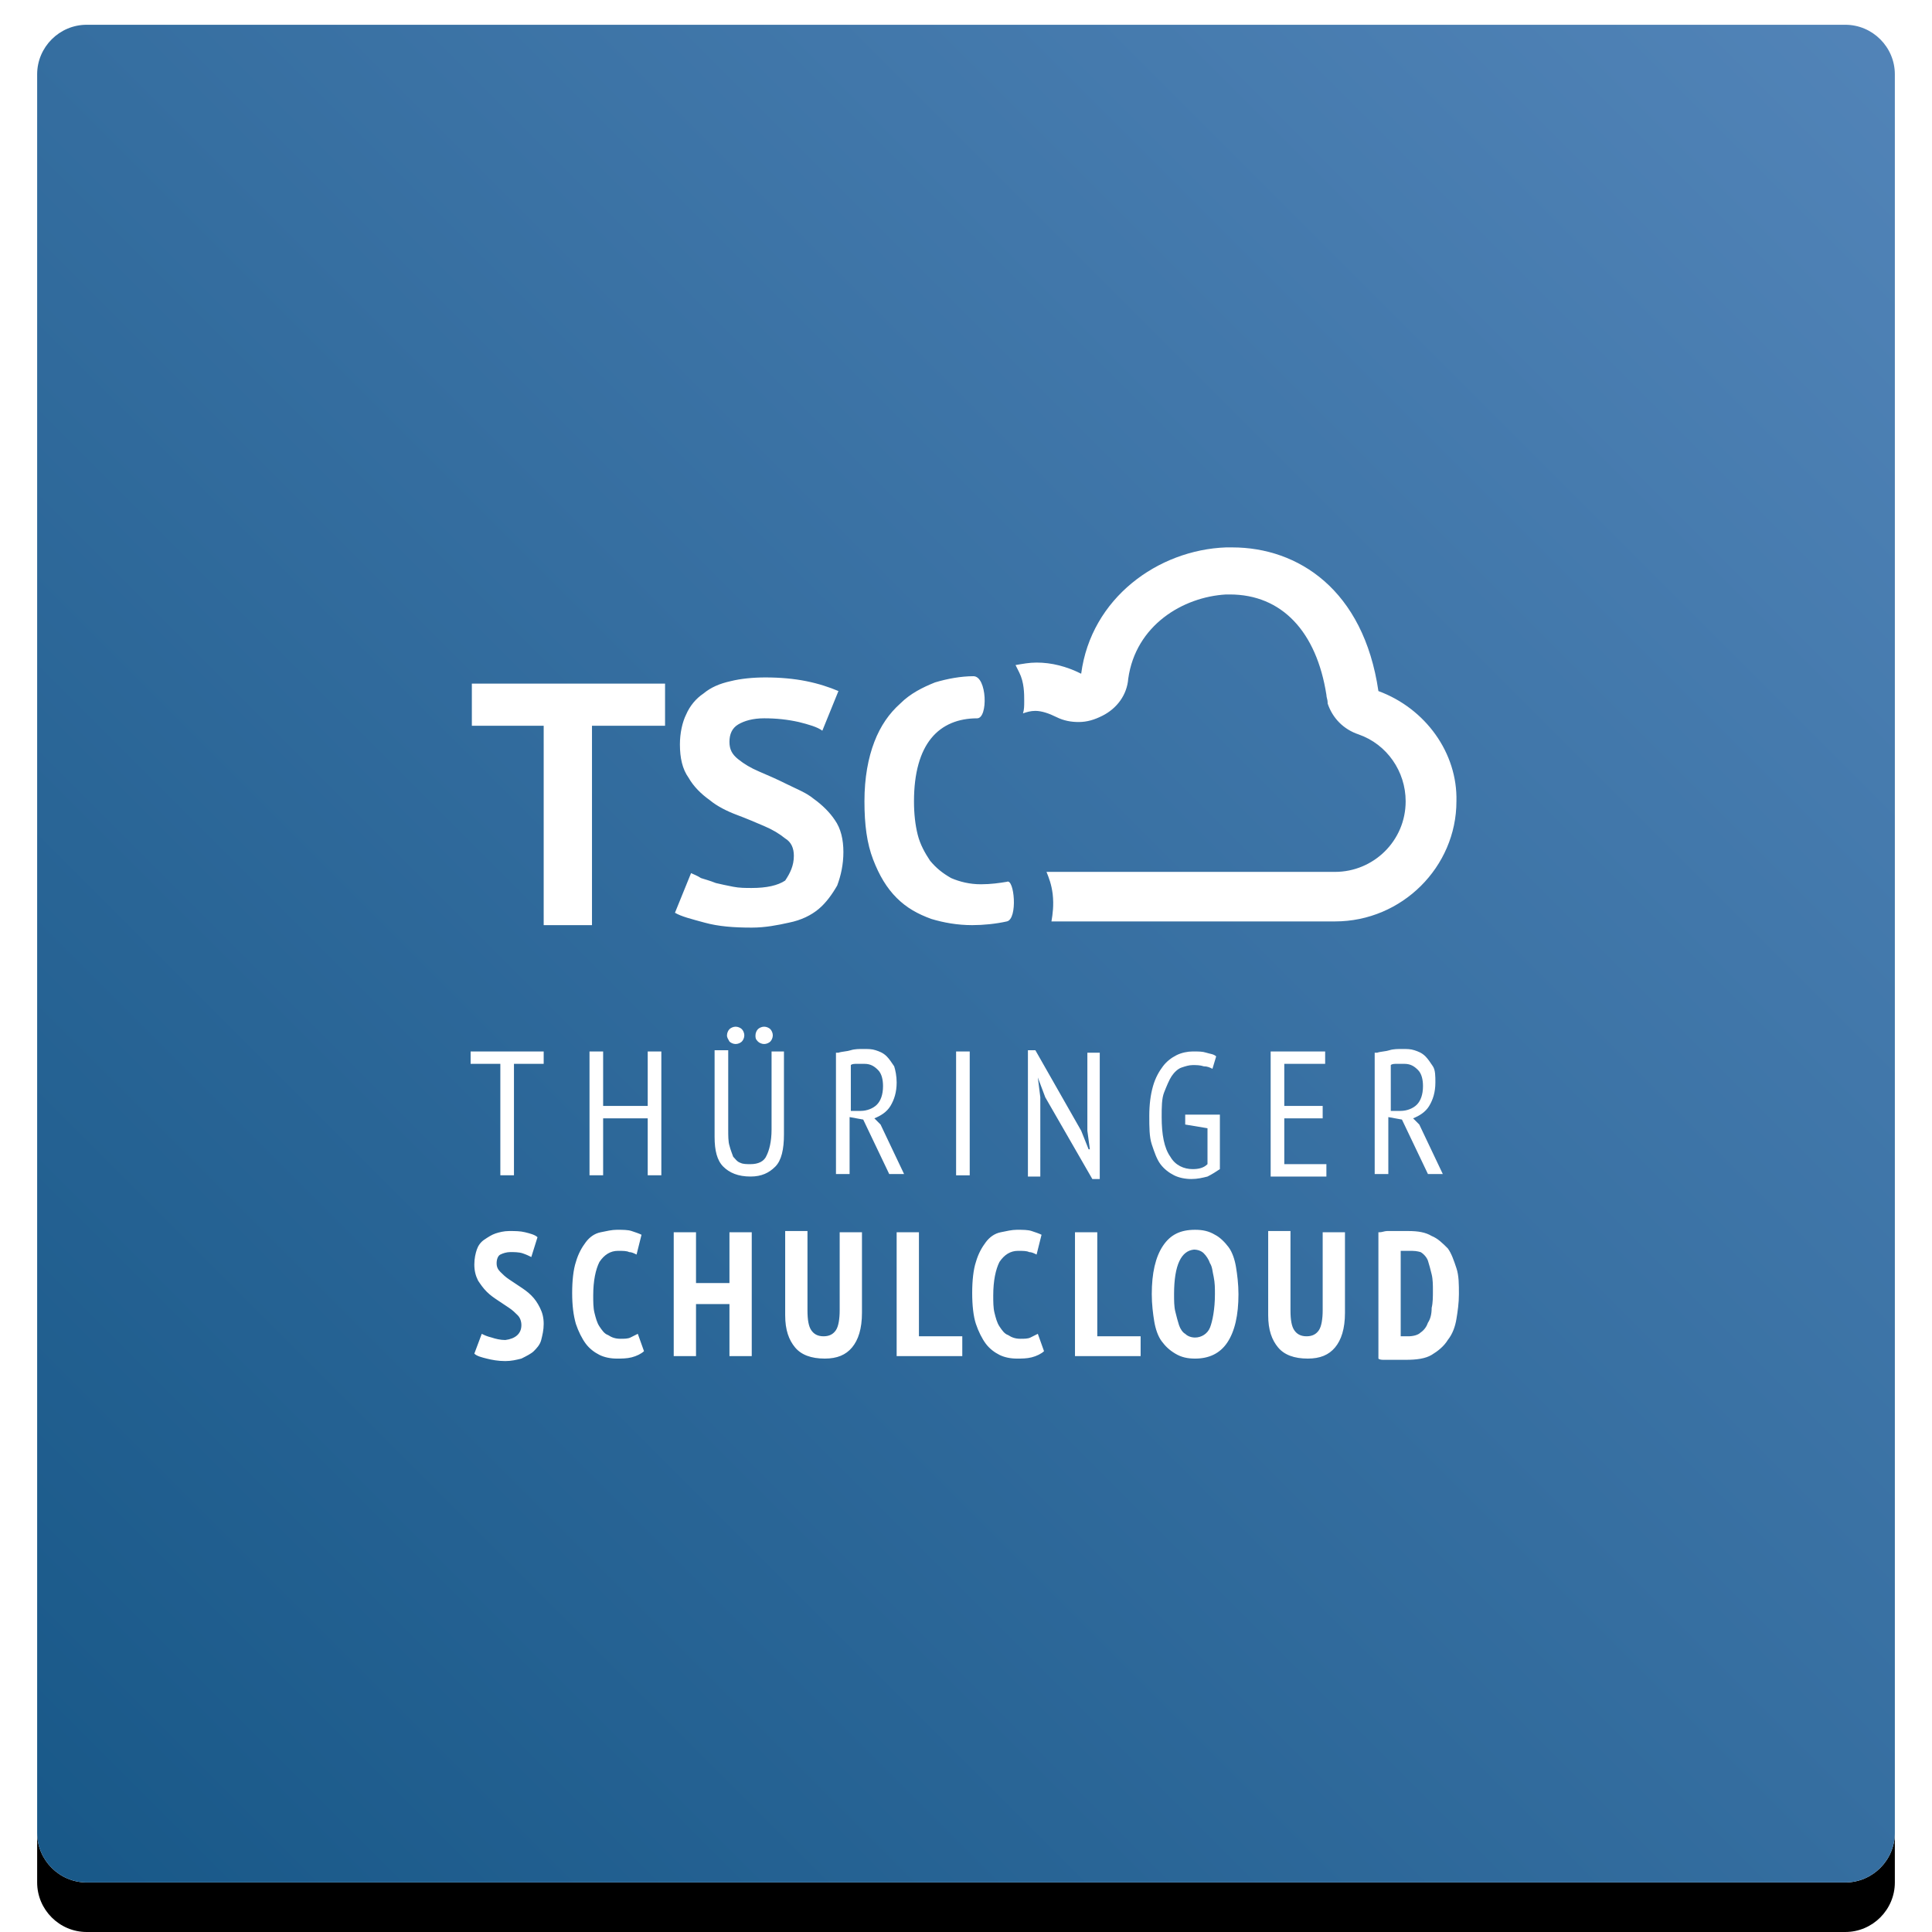 <svg width="156" height="156" viewBox="0 0 156 156" xmlns="http://www.w3.org/2000/svg" xmlns:xlink="http://www.w3.org/1999/xlink"><defs><linearGradient x1="100.003%" y1="-.003%" x2=".003%" y2="99.997%" id="c"><stop stop-color="#5284B8" offset="0%"/><stop stop-color="#185888" offset="100%"/></linearGradient><filter x="-3.3%" y="-2.7%" width="106.7%" height="106.7%" filterUnits="objectBoundingBox" id="a"><feOffset dy="1" in="SourceAlpha" result="shadowOffsetOuter1"/><feGaussianBlur stdDeviation="1.5" in="shadowOffsetOuter1" result="shadowBlurOuter1"/><feColorMatrix values="0 0 0 0 0 0 0 0 0 0 0 0 0 0 0 0 0 0 0.2 0" in="shadowBlurOuter1" result="shadowMatrixOuter1"/><feMorphology radius=".5" in="SourceAlpha" result="shadowSpreadOuter2"/><feOffset dy="2" in="shadowSpreadOuter2" result="shadowOffsetOuter2"/><feGaussianBlur stdDeviation=".5" in="shadowOffsetOuter2" result="shadowBlurOuter2"/><feColorMatrix values="0 0 0 0 0 0 0 0 0 0 0 0 0 0 0 0 0 0 0.12 0" in="shadowBlurOuter2" result="shadowMatrixOuter2"/><feOffset dy="1" in="SourceAlpha" result="shadowOffsetOuter3"/><feGaussianBlur stdDeviation=".5" in="shadowOffsetOuter3" result="shadowBlurOuter3"/><feColorMatrix values="0 0 0 0 0 0 0 0 0 0 0 0 0 0 0 0 0 0 0.14 0" in="shadowBlurOuter3" result="shadowMatrixOuter3"/><feMerge><feMergeNode in="shadowMatrixOuter1"/><feMergeNode in="shadowMatrixOuter2"/><feMergeNode in="shadowMatrixOuter3"/></feMerge></filter><path d="M4 0h142c2.2 0 4 1.8 4 4v142c0 2.2-1.8 4-4 4H4c-2.2 0-4-1.8-4-4V4c0-2.2 1.8-4 4-4z" id="b"/></defs><g fill="none" fill-rule="evenodd"><g transform="translate(3 2)"><use fill="#000" filter="url(#a)" xlink:href="#b"/><use fill="#FFF" xlink:href="#b"/></g><path d="M4 0h142c2.2 0 4 1.8 4 4v142c0 2.2-1.8 4-4 4H4c-2.2 0-4-1.8-4-4V4c0-2.2 1.8-4 4-4z" fill="url(#c)" fill-rule="nonzero" transform="translate(3 2)"/><g fill="#FFF"><path d="M64.1 69.1c0-.6-.2-1.1-.7-1.4-.5-.4-1-.7-1.7-1-.7-.3-1.4-.6-2.2-.9-.8-.3-1.6-.7-2.2-1.2-.7-.5-1.3-1.1-1.7-1.8-.5-.7-.7-1.6-.7-2.7 0-.9.2-1.8.5-2.4.3-.7.8-1.3 1.4-1.7.6-.5 1.3-.8 2.2-1 .8-.2 1.8-.3 2.8-.3 1.2 0 2.3.1 3.3.3 1 .2 1.9.5 2.6.8L66.4 59c-.4-.3-1.1-.5-1.9-.7-.9-.2-1.8-.3-2.8-.3-.9 0-1.6.2-2.1.5s-.7.8-.7 1.4c0 .6.2 1 .7 1.4.5.4 1 .7 1.7 1 .7.3 1.4.6 2.2 1 .8.4 1.6.7 2.2 1.2.7.5 1.3 1.1 1.7 1.7.5.7.7 1.6.7 2.6s-.2 1.9-.5 2.7c-.4.7-.9 1.4-1.5 1.9s-1.4.9-2.4 1.1c-.9.2-1.9.4-3 .4-1.5 0-2.7-.1-3.8-.4-1.1-.3-1.9-.5-2.4-.8l1.3-3.2c.2.1.5.2.8.4.3.1.7.2 1.2.4.4.1.9.2 1.4.3.5.1 1 .1 1.5.1 1.2 0 2.1-.2 2.7-.6.4-.6.7-1.2.7-2m17.2 5.3c-.9.2-1.9.3-2.8.3-1.2 0-2.3-.2-3.3-.5-1.1-.4-2-.9-2.8-1.7-.8-.8-1.4-1.8-1.9-3.1s-.7-2.8-.7-4.7c0-1.9.3-3.5.8-4.8.5-1.3 1.2-2.3 2.1-3.1.8-.8 1.8-1.3 2.8-1.7 1-.3 2.1-.5 3.1-.5 1.1 0 1.2 3.4.3 3.4-1.5 0-2.8.5-3.7 1.6-.9 1.1-1.4 2.8-1.4 5.1 0 1 .1 1.9.3 2.7.2.8.6 1.5 1 2.1.5.6 1 1 1.7 1.4.7.3 1.5.5 2.4.5.8 0 1.5-.1 2.1-.2.6-.3.9 3 0 3.2m30-18.6c-.1 0-.1 0 0 0-1.2-8.2-6.5-11.6-11.8-11.6H99c-5.5.2-10.9 4.1-11.7 10.2-1.2-.6-2.4-.9-3.6-.9-.6 0-1.1.1-1.7.2l.3.6c.4.8.4 1.7.4 2.3 0 .4 0 .7-.1 1 .3-.1.6-.2 1-.2.5 0 1.1.2 1.7.5.6.3 1.2.4 1.8.4.7 0 1.3-.2 1.9-.5 1.2-.6 2-1.7 2.1-3 .6-4.3 4.4-6.6 7.9-6.8h.3c4.2 0 7 3 7.8 8.1 0 .2.1.4.1.6v.1c.4 1.2 1.3 2.1 2.5 2.5 2.3.8 3.8 3 3.8 5.4 0 3.2-2.6 5.7-5.7 5.7H84.5c.2.5.4 1 .5 1.8.1.9 0 1.6-.1 2.2h22.9c5.4 0 9.8-4.4 9.8-9.7.1-3.9-2.5-7.5-6.3-8.9zm-57.7 2.8h-5.8v16.1h-3.9V58.6h-5.8v-3.4h15.6v3.4h-.1z"/><path d="M43.9 85.9h-2.4v9h-1.1v-9H38v-1h5.9v1zm8.4 4.4h-3.6v4.6h-1.1v-10h1.1v4.4h3.6v-4.4h1.1v10h-1.1v-4.6zm10-5.4h1v6.7c0 1.2-.2 2.1-.7 2.6-.5.5-1.1.8-2 .8-1 0-1.7-.3-2.2-.8-.5-.5-.7-1.3-.7-2.4v-7h1.1v6.4c0 .5 0 1 .1 1.3.1.4.2.6.3.9.2.2.3.4.6.5.2.1.5.1.8.1.6 0 1.1-.2 1.3-.7.2-.4.4-1.1.4-2.1v-6.3zm-3.6-1.3c0-.2.1-.4.2-.5.1-.1.3-.2.5-.2s.4.1.5.2c.1.1.2.3.2.5s-.1.4-.2.5c-.1.1-.3.2-.5.2s-.4-.1-.5-.2c-.1-.2-.2-.3-.2-.5zm2.3 0c0-.2.1-.4.2-.5.1-.1.3-.2.5-.2s.4.1.5.2c.1.1.2.3.2.5s-.1.4-.2.5c-.1.1-.3.2-.5.2s-.4-.1-.5-.2c-.2-.2-.2-.3-.2-.5zm6.7 1.4c.3-.1.7-.1 1-.2.3-.1.7-.1 1-.1.4 0 .7 0 1 .1.3.1.6.2.9.5.2.2.4.5.6.8.1.3.2.8.2 1.3 0 .8-.2 1.4-.5 1.9s-.8.8-1.3 1l.5.5 1.9 4h-1.2l-2.1-4.4-1.1-.2v4.6h-1.1V85h.2zm1 4.7h.8c.5 0 1-.2 1.3-.5.3-.3.5-.8.5-1.5 0-.5-.1-1-.4-1.3-.3-.3-.6-.5-1.1-.5h-.6c-.2 0-.4 0-.5.1v3.7zm8.5-4.8h1.1v10h-1.1v-10zm7.2 3.7l-.6-1.6.2 1.6V95h-1V84.8h.6l3.7 6.5.6 1.5h.1l-.2-1.5V85h1v10.2h-.6l-3.8-6.6zM95.8 90h2.7v4.4c-.3.2-.6.4-1 .6-.4.1-.8.2-1.3.2s-1-.1-1.4-.3c-.4-.2-.8-.5-1.1-.9-.3-.4-.5-1-.7-1.6-.2-.6-.2-1.4-.2-2.3 0-.9.1-1.7.3-2.4.2-.7.5-1.2.8-1.6.3-.4.7-.7 1.1-.9.4-.2.9-.3 1.3-.3.5 0 .8 0 1.1.1.3.1.6.1.8.3l-.3 1c-.2-.1-.4-.2-.7-.2-.3-.1-.6-.1-.9-.1-.3 0-.6.1-.9.2-.3.1-.6.4-.8.7-.2.3-.4.8-.6 1.3-.2.5-.2 1.2-.2 2 0 1.4.2 2.5.7 3.2.4.7 1.1 1 1.8 1 .5 0 .9-.1 1.2-.4v-2.9l-1.8-.3V90h.1zm6.8-5.1h4.4v1h-3.3v3.4h3.1v1h-3.1V94h3.4v1h-4.5V84.9zm8.6.1c.3-.1.7-.1 1-.2.3-.1.7-.1 1-.1.4 0 .7 0 1 .1.3.1.6.2.9.5.2.2.4.5.6.8.2.3.2.8.2 1.3 0 .8-.2 1.4-.5 1.9s-.8.8-1.3 1l.5.5 1.9 4h-1.2l-2.1-4.4-1.1-.2v4.6H111V85h.2zm1.1 4.7h.8c.5 0 1-.2 1.3-.5.3-.3.5-.8.5-1.5 0-.5-.1-1-.4-1.3-.3-.3-.6-.5-1.1-.5h-.6c-.2 0-.4 0-.5.1v3.7zM42.1 107c0-.3-.1-.6-.3-.8-.2-.2-.4-.4-.7-.6l-.9-.6c-.3-.2-.6-.4-.9-.7-.3-.3-.5-.6-.7-.9-.2-.4-.3-.8-.3-1.3s.1-.9.2-1.2c.1-.3.3-.6.6-.8.3-.2.6-.4.9-.5.3-.1.7-.2 1.1-.2.5 0 .9 0 1.3.1s.8.2 1 .4l-.5 1.6c-.2-.1-.4-.2-.7-.3-.3-.1-.7-.1-1-.1-.3 0-.6.1-.8.2-.2.1-.3.4-.3.7 0 .3.1.5.3.7.2.2.4.4.7.6l.9.6c.3.2.6.4.9.7.3.3.5.6.7 1 .2.4.3.8.3 1.3s-.1.9-.2 1.3-.4.7-.6.9c-.2.2-.6.4-1 .6-.4.1-.8.2-1.3.2-.6 0-1.1-.1-1.5-.2-.4-.1-.8-.2-1-.4l.6-1.6c.2.1.4.2.8.3.3.1.7.2 1.1.2.8-.1 1.3-.5 1.3-1.2zm9.9 2.1c-.2.2-.6.4-1 .5-.4.1-.8.1-1.2.1-.5 0-1-.1-1.4-.3-.4-.2-.8-.5-1.1-.9-.3-.4-.6-1-.8-1.6-.2-.7-.3-1.5-.3-2.5s.1-1.9.3-2.5c.2-.7.5-1.2.8-1.6.3-.4.7-.7 1.2-.8.5-.1.9-.2 1.3-.2.5 0 .9 0 1.2.1.3.1.6.2.8.3l-.4 1.6c-.2-.1-.4-.2-.6-.2-.2-.1-.5-.1-.9-.1-.6 0-1.1.3-1.5.9-.3.6-.5 1.5-.5 2.7 0 .5 0 1 .1 1.4.1.4.2.8.4 1.1.2.3.4.6.7.7.3.2.6.3 1 .3.3 0 .6 0 .8-.1l.6-.3.5 1.4zm6.9-3.8h-2.7v4.2h-1.8v-10h1.8v4.1h2.7v-4.1h1.8v10h-1.8v-4.2zm9-5.8h1.7v6.5c0 1.3-.3 2.2-.8 2.8-.5.6-1.2.9-2.2.9-1.1 0-1.9-.3-2.4-.9-.5-.6-.8-1.4-.8-2.6v-6.8h1.8v6.4c0 .8.1 1.3.3 1.6.2.3.5.5 1 .5s.8-.2 1-.5c.2-.3.3-.9.3-1.6v-6.3h.1zm9.7 10h-5.2v-10h1.8v8.4h3.5v1.6h-.1zm6.7-.4c-.2.2-.6.4-1 .5-.4.1-.8.1-1.2.1-.5 0-1-.1-1.4-.3-.4-.2-.8-.5-1.1-.9-.3-.4-.6-1-.8-1.6-.2-.6-.3-1.5-.3-2.5s.1-1.9.3-2.5c.2-.7.5-1.2.8-1.6.3-.4.7-.7 1.2-.8.5-.1.9-.2 1.3-.2.5 0 .9 0 1.2.1.3.1.6.2.8.3l-.4 1.6c-.2-.1-.4-.2-.6-.2-.2-.1-.5-.1-.9-.1-.6 0-1.1.3-1.5.9-.3.6-.5 1.5-.5 2.7 0 .5 0 1 .1 1.4.1.4.2.8.4 1.1.2.3.4.6.7.7.3.2.6.3 1 .3.3 0 .6 0 .8-.1l.6-.3.5 1.4zm7.7.4h-5.2v-10h1.8v8.4h3.5v1.6H92zm1-5c0-1.7.3-3 .9-3.9.6-.9 1.4-1.3 2.6-1.3.6 0 1.1.1 1.6.4.4.2.8.6 1.1 1 .3.4.5 1 .6 1.6.1.6.2 1.4.2 2.2 0 1.7-.3 3-.9 3.9-.6.9-1.5 1.3-2.6 1.3-.6 0-1.1-.1-1.6-.4-.5-.3-.8-.6-1.1-1-.3-.4-.5-1-.6-1.6-.1-.6-.2-1.4-.2-2.2zm1.8 0c0 .5 0 1 .1 1.4.1.4.2.8.3 1.1.1.3.3.6.5.7.2.2.5.3.8.3.5 0 1-.3 1.2-.8.2-.5.4-1.5.4-2.7 0-.5 0-.9-.1-1.4-.1-.4-.1-.8-.3-1.1-.1-.3-.3-.6-.5-.8-.2-.2-.5-.3-.8-.3-1 .1-1.6 1.2-1.6 3.6zm12.1-5h1.7v6.5c0 1.3-.3 2.2-.8 2.8-.5.6-1.2.9-2.2.9-1.1 0-1.9-.3-2.4-.9-.5-.6-.8-1.4-.8-2.6v-6.8h1.8v6.4c0 .8.1 1.3.3 1.6.2.3.5.5 1 .5s.8-.2 1-.5c.2-.3.3-.9.3-1.6v-6.3h.1zm4.5 0c.2 0 .4-.1.6-.1h1.7c.8 0 1.4.1 1.9.4.5.2.9.6 1.3 1 .3.4.5 1 .7 1.6.2.6.2 1.3.2 2.1 0 .7-.1 1.4-.2 2-.1.6-.3 1.2-.7 1.7-.3.5-.8.9-1.3 1.2-.5.3-1.2.4-2.1.4h-1.7c-.2 0-.4 0-.5-.1V99.5h.1zm2.6 1.5h-.9v6.9h.6c.4 0 .8-.1 1-.3.3-.2.5-.5.6-.8.2-.3.3-.7.3-1.2.1-.4.1-.9.1-1.4 0-.4 0-.9-.1-1.3s-.2-.8-.3-1.1c-.1-.3-.4-.6-.6-.7 0 0-.3-.1-.7-.1z" fill-rule="nonzero"/></g></g></svg>